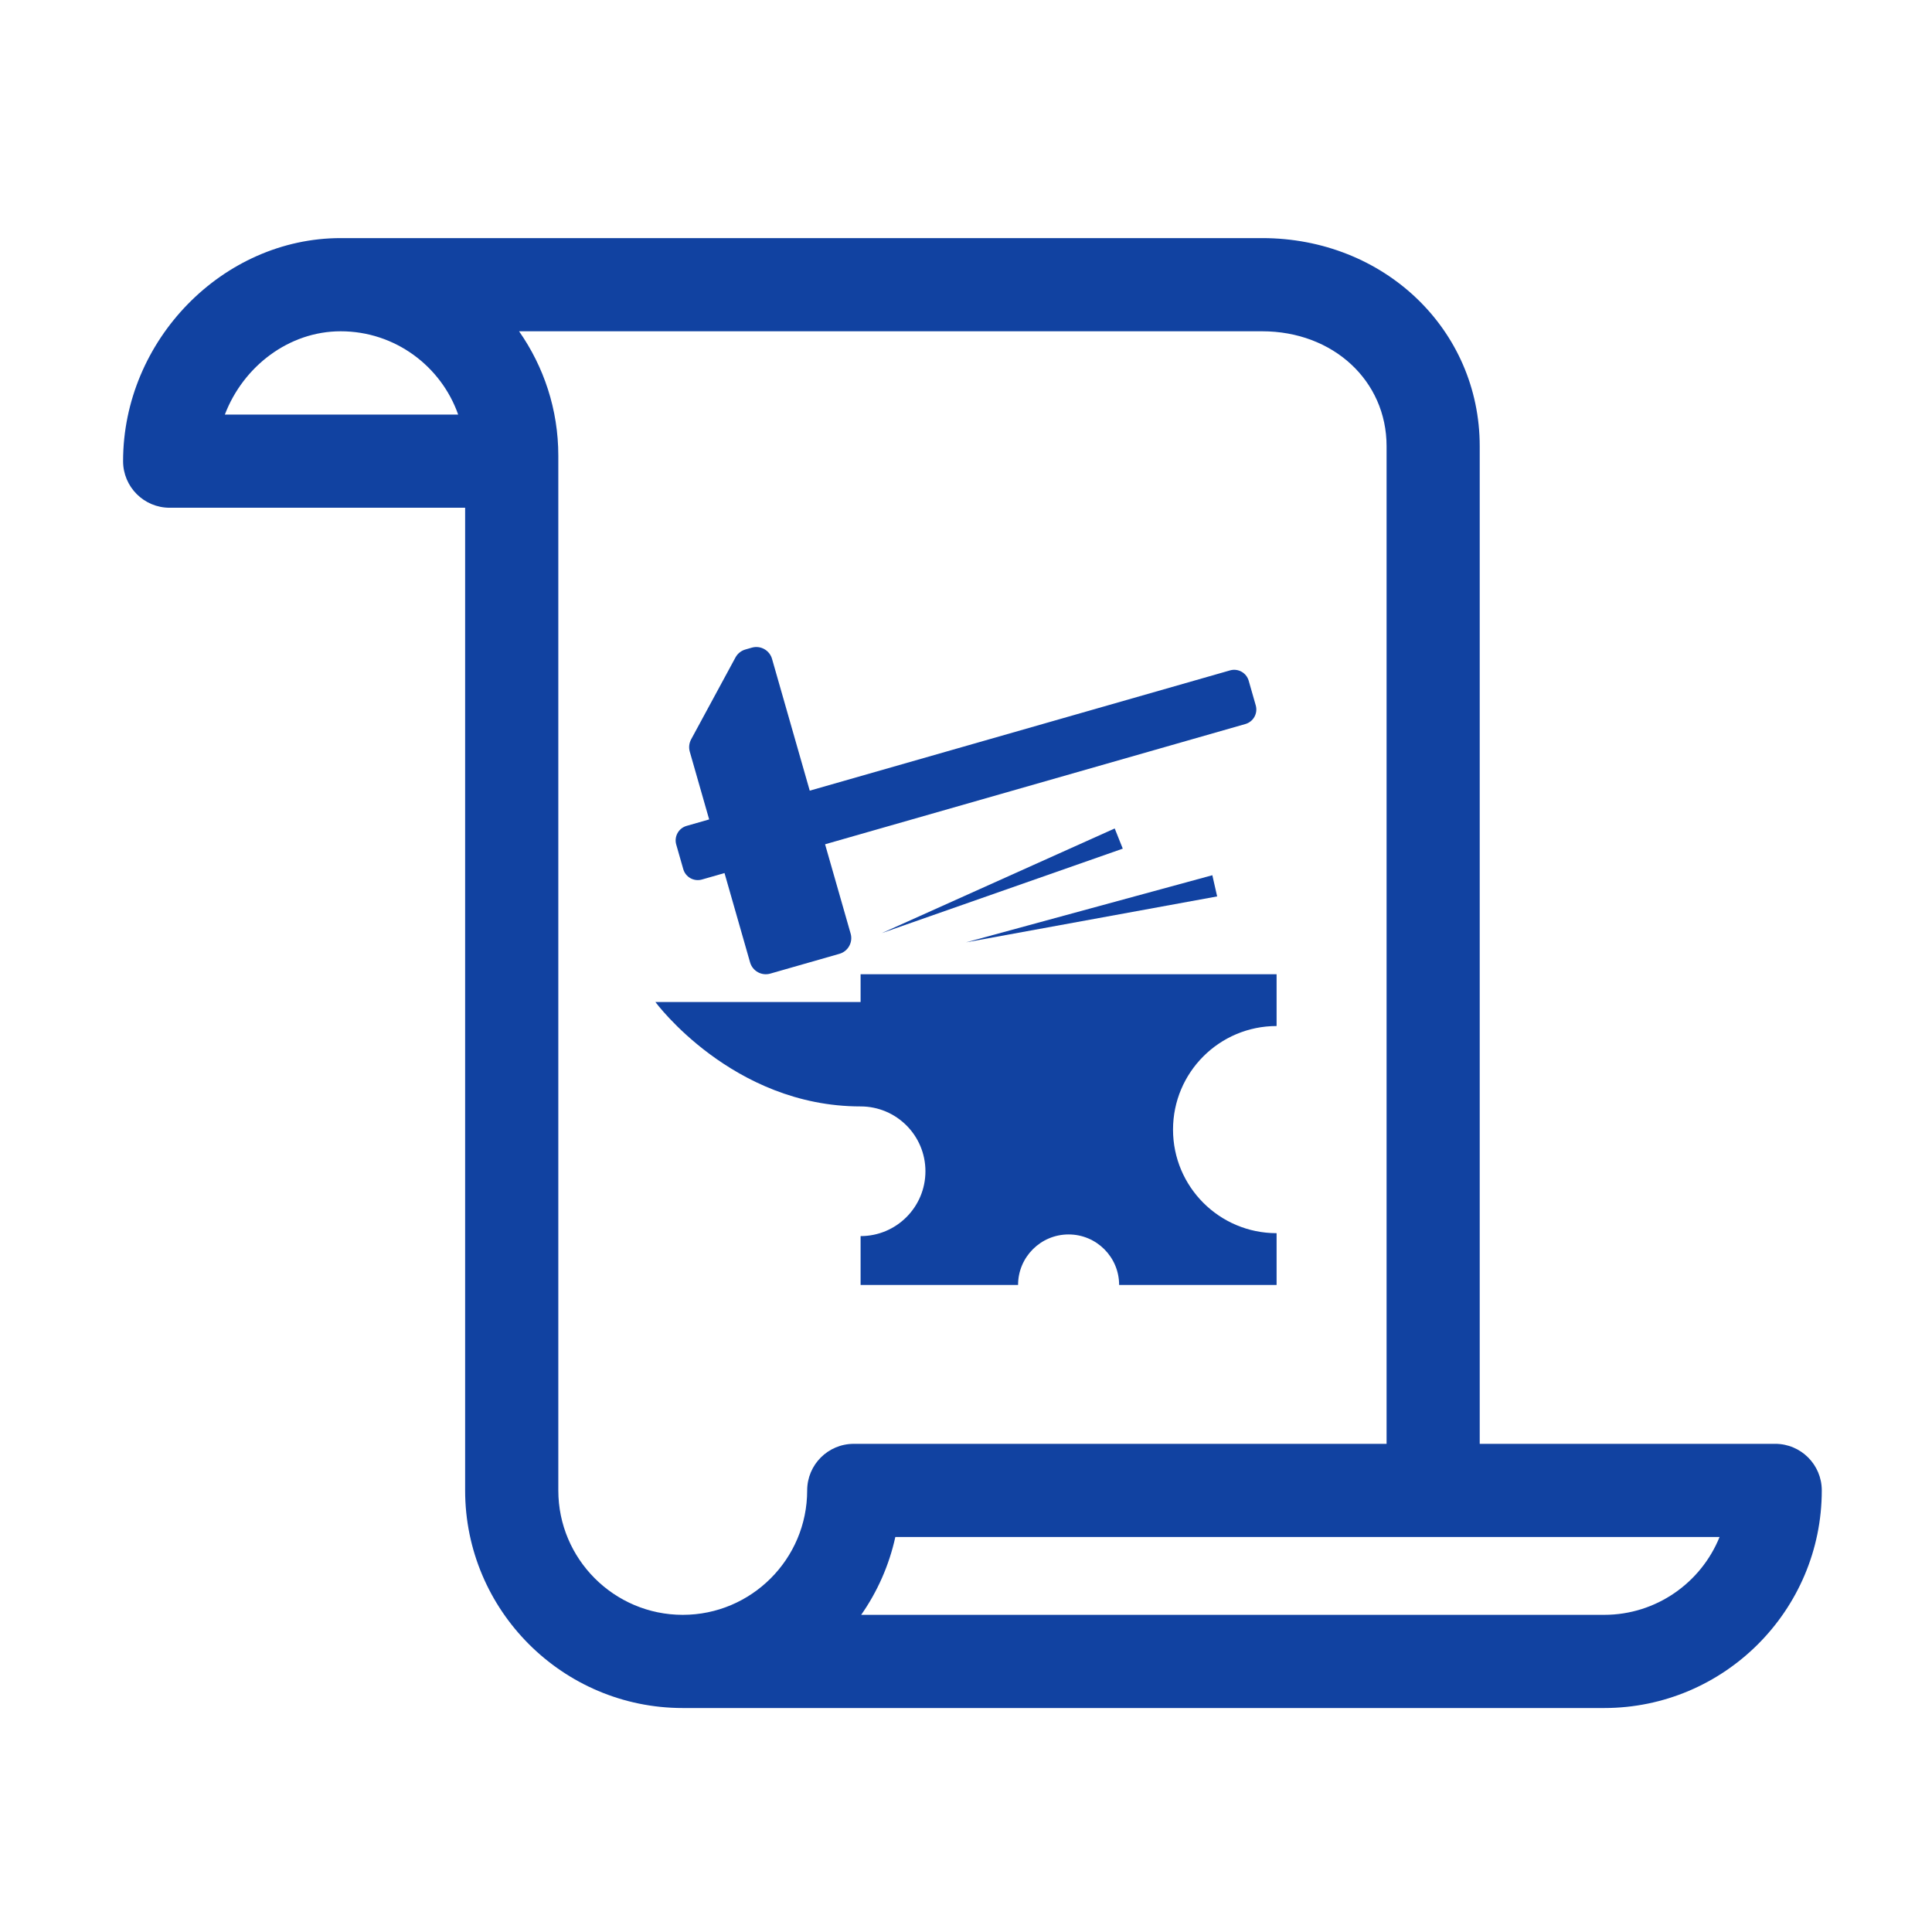 <svg fill="#1142A1" enable-background="new 0 0 100 100" version="1.1" viewBox="0 0 100 100" xml:space="preserve" xmlns="http://www.w3.org/2000/svg" xmlns:cc="http://creativecommons.org/ns#" xmlns:dc="http://purl.org/dc/elements/1.1/" xmlns:rdf="http://www.w3.org/1999/02/22-rdf-syntax-ns#"><path d="m91.884 74.732h-15.294v-51.637c0-6.04-4.946-10.771-11.262-10.771h-47.694c-6.104 0-11.263 5.287-11.263 11.546 0 1.332 1.079 2.411 2.41 2.411h15.294v50.862c0 6.211 5.053 11.264 11.264 11.264h47.692c6.211 0 11.264-5.053 11.264-11.264 0-1.331-1.079-2.411-2.411-2.411zm-80.246-53.273c0.952-2.495 3.313-4.312 5.996-4.312 2.807 0 5.199 1.803 6.081 4.312h-12.077zm30.141 55.685c0 3.552-2.889 6.44-6.44 6.44s-6.441-2.889-6.441-6.44v-53.557c0-2.395-0.753-4.614-2.031-6.44h38.462c3.671 0 6.44 2.558 6.44 5.948v51.638h-27.578c-1.332-1e-3 -2.412 1.079-2.412 2.411zm41.252 6.44h-38.457c0.836-1.193 1.446-2.559 1.768-4.029h42.662c-0.955 2.361-3.273 4.029-5.973 4.029z"/><g transform="matrix(.45 0 0 .45 27.5 27.5)"><path d="m17.481 38.862c0.264 0.922 1.225 1.455 2.147 1.191l2.596-0.743 2.94 10.274c0.286 0.999 1.327 1.577 2.325 1.291l7.951-2.275c0.999-0.286 1.576-1.327 1.291-2.326l-2.94-10.274 48.345-13.833c0.922-0.264 1.455-1.225 1.191-2.147l-0.81-2.831c-0.264-0.922-1.225-1.455-2.147-1.191l-48.343 13.834-4.337-15.158c-0.286-0.999-1.327-1.577-2.326-1.291l-0.741 0.212c-0.486 0.139-0.896 0.468-1.137 0.913l-5.103 9.427c-0.234 0.433-0.289 0.94-0.154 1.413l2.23 7.793-2.596 0.743c-0.922 0.264-1.455 1.225-1.192 2.147z"/><path d="m85.726 56.905v-5.957h-47.85v3.196h-23.602s8.847 12.008 23.602 12.008c4.119 0 7.458 3.339 7.458 7.458s-3.339 7.458-7.458 7.458v5.621h18.113c0-3.21 2.602-5.812 5.812-5.812s5.812 2.602 5.812 5.812h18.113v-5.957c-6.58 0-11.914-5.334-11.914-11.914s5.334-11.913 11.914-11.913z"/><polygon points="67.105 34.18 40.318 46.216 68.032 36.502"/><polygon points="78.888 41.997 78.334 39.559 50 47.279"/></g></svg>
